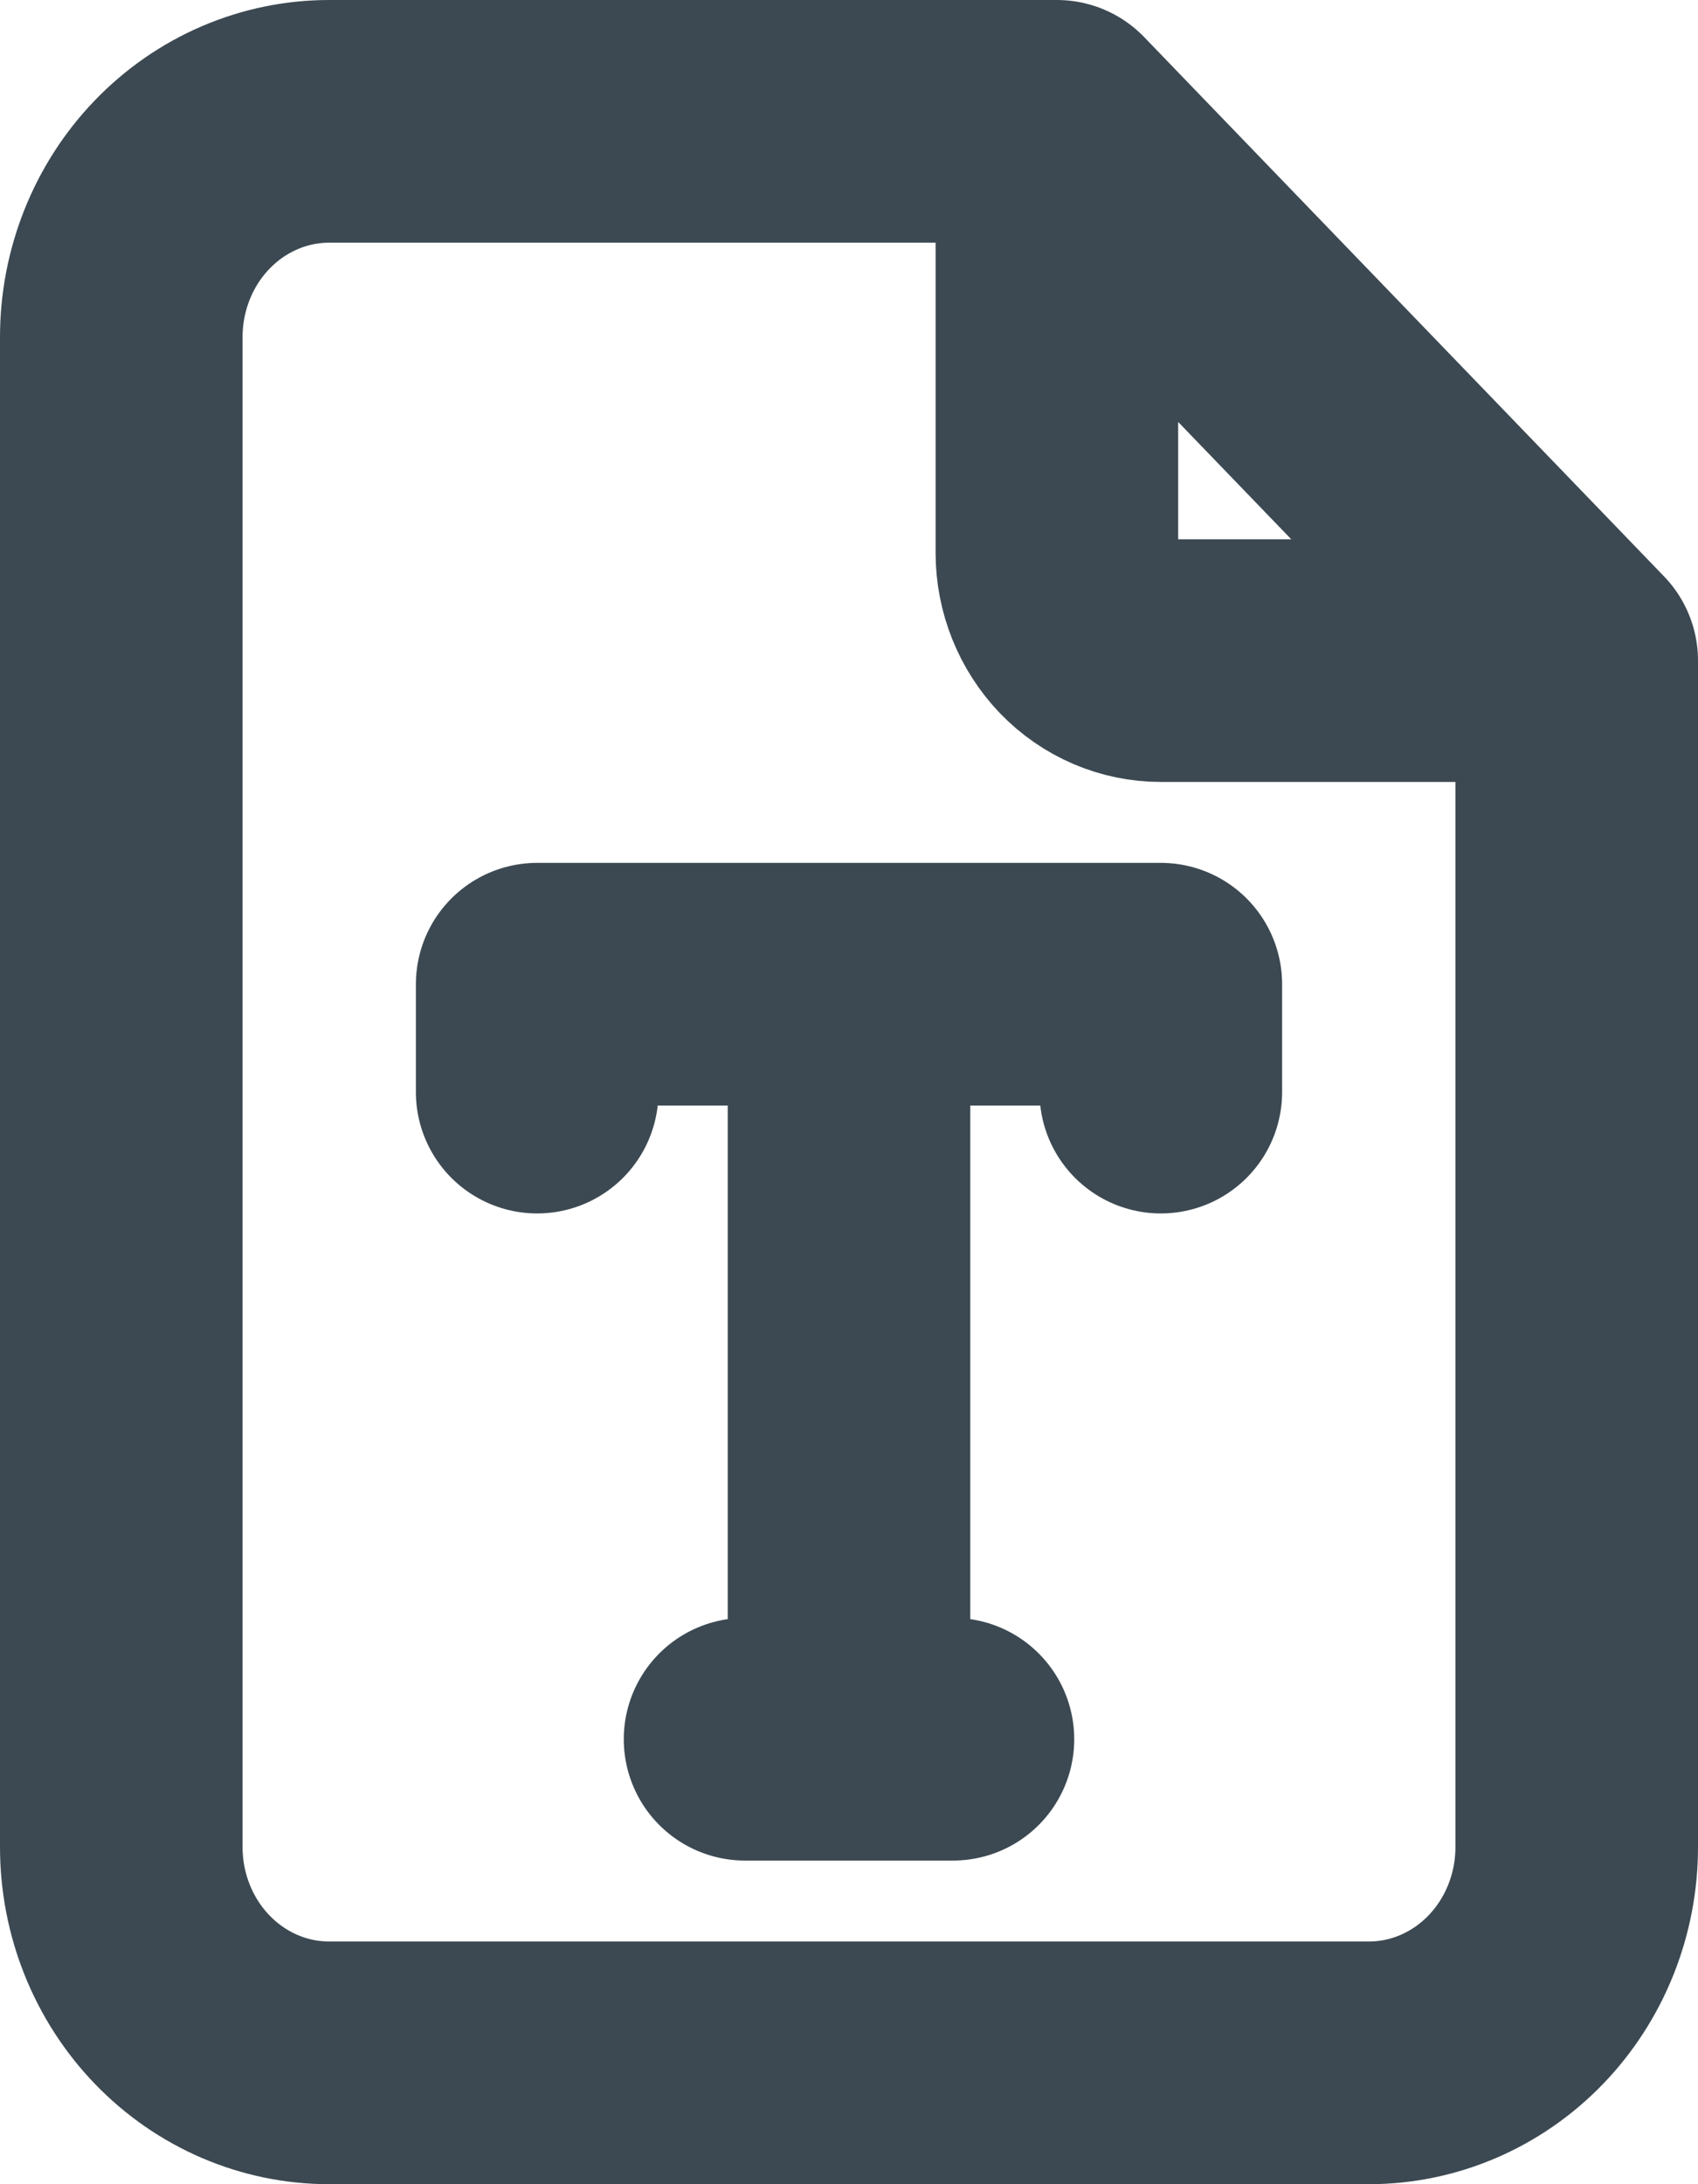 <svg width="14" height="18" viewBox="0 0 14 18" fill="none" xmlns="http://www.w3.org/2000/svg">
<path d="M8.714 1V4.556C8.714 4.791 8.805 5.017 8.965 5.184C9.126 5.351 9.344 5.444 9.571 5.444H13M8.714 1H2.714C2.26 1 1.824 1.187 1.502 1.521C1.181 1.854 1 2.306 1 2.778V15.222C1 15.694 1.181 16.146 1.502 16.479C1.824 16.813 2.26 17 2.714 17H11.286C11.74 17 12.176 16.813 12.498 16.479C12.819 16.146 13 15.694 13 15.222V5.444M8.714 1L13 5.444M6.143 14.333H7.857M7 14.333V8.111M4.429 9V8.111H9.571V9" stroke="#3C4952" stroke-width="2" stroke-linecap="round" stroke-linejoin="round"/>
</svg>
